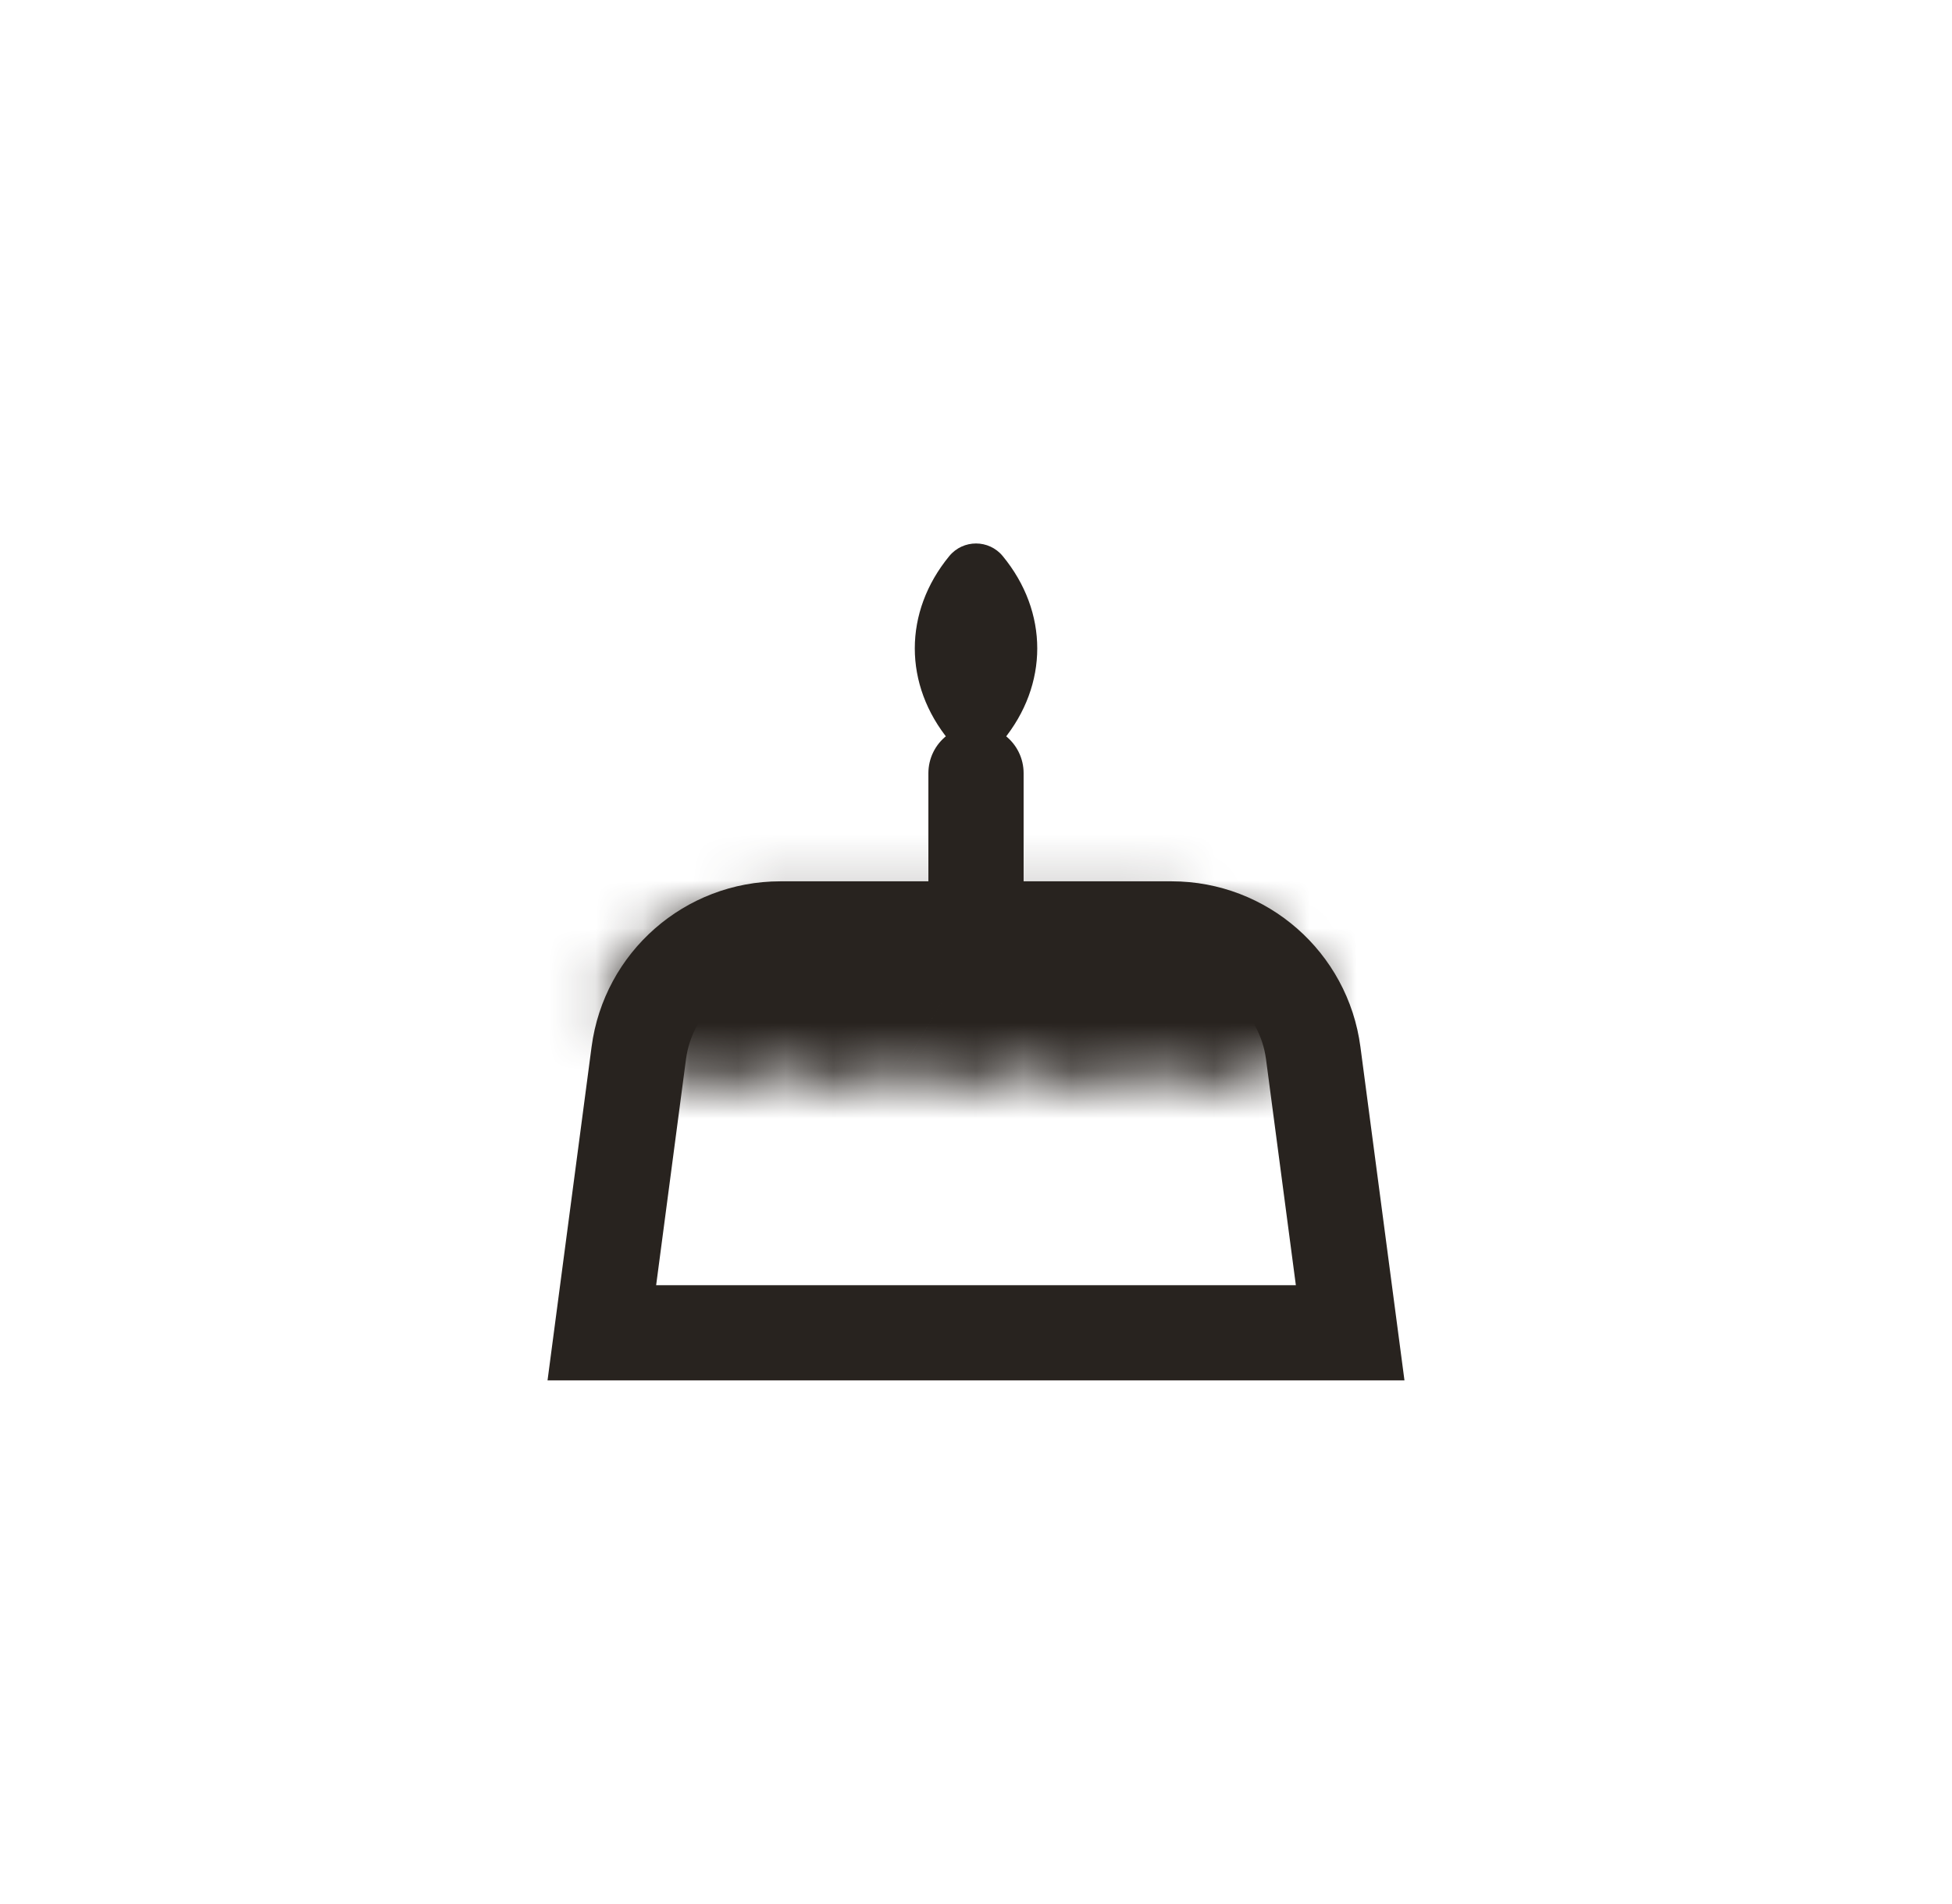 <svg width="41" height="40" viewBox="0 0 41 40" fill="none" xmlns="http://www.w3.org/2000/svg">
<path d="M13.417 22.123C13.614 20.631 14.886 19.515 16.391 19.515H24.609C26.114 19.515 27.386 20.631 27.583 22.123L28.359 28L12.641 28L13.417 22.123Z" stroke="#28231F" stroke-width="2"/>
<path d="M20.5 18.864L20.5 16.242" stroke="#28231F" stroke-width="2" stroke-linecap="round"/>
<path d="M19.939 11.682C20.23 11.329 20.771 11.329 21.062 11.683C22.028 12.857 22.028 14.386 21.062 15.56C20.771 15.913 20.23 15.913 19.939 15.56C18.973 14.386 18.973 12.857 19.939 11.682Z" fill="#28231F"/>
<mask id="path-4-inside-1_156_20854" fill="white">
<path fill-rule="evenodd" clip-rule="evenodd" d="M16.391 22.445C16.013 22.668 15.574 22.795 15.105 22.795C13.941 22.795 12.957 22.006 12.641 20.924C13.328 19.685 14.648 18.863 16.14 18.863H24.358C25.849 18.863 27.169 19.685 27.856 20.923C27.54 22.006 26.556 22.795 25.391 22.795C24.923 22.795 24.483 22.668 24.105 22.445C23.727 22.668 23.288 22.795 22.82 22.795C22.351 22.795 21.912 22.668 21.534 22.445C21.156 22.668 20.716 22.795 20.248 22.795C19.78 22.795 19.341 22.668 18.962 22.445C18.584 22.668 18.145 22.795 17.677 22.795C17.208 22.795 16.769 22.668 16.391 22.445Z"/>
</mask>
<path d="M16.391 22.445L17.407 20.722L16.391 20.123L15.375 20.722L16.391 22.445ZM12.641 20.924L10.892 19.954L10.487 20.684L10.721 21.486L12.641 20.924ZM27.856 20.923L29.776 21.483L30.01 20.682L29.605 19.952L27.856 20.923ZM24.105 22.445L25.121 20.722L24.105 20.123L23.089 20.722L24.105 22.445ZM21.534 22.445L22.55 20.722L21.534 20.123L20.518 20.722L21.534 22.445ZM18.962 22.445L19.978 20.722L18.962 20.123L17.947 20.722L18.962 22.445ZM15.105 24.795C15.942 24.795 16.731 24.566 17.407 24.167L15.375 20.722C15.295 20.769 15.205 20.795 15.105 20.795V24.795ZM10.721 21.486C11.274 23.375 13.006 24.795 15.105 24.795V20.795C14.875 20.795 14.64 20.637 14.56 20.363L10.721 21.486ZM14.39 21.894C14.735 21.272 15.396 20.863 16.14 20.863V16.863C13.9 16.863 11.921 18.098 10.892 19.954L14.39 21.894ZM16.14 20.863H24.358V16.863H16.14V20.863ZM24.358 20.863C25.101 20.863 25.762 21.272 26.107 21.894L29.605 19.952C28.575 18.097 26.596 16.863 24.358 16.863V20.863ZM25.391 24.795C27.491 24.795 29.224 23.374 29.776 21.483L25.936 20.363C25.856 20.637 25.621 20.795 25.391 20.795V24.795ZM23.089 24.167C23.765 24.566 24.554 24.795 25.391 24.795V20.795C25.291 20.795 25.201 20.769 25.121 20.722L23.089 24.167ZM22.82 24.795C23.657 24.795 24.445 24.566 25.121 24.167L23.089 20.722C23.009 20.769 22.919 20.795 22.82 20.795V24.795ZM20.518 24.167C21.194 24.566 21.983 24.795 22.82 24.795V20.795C22.72 20.795 22.63 20.769 22.55 20.722L20.518 24.167ZM20.248 24.795C21.085 24.795 21.873 24.566 22.55 24.167L20.518 20.722C20.438 20.769 20.348 20.795 20.248 20.795V24.795ZM17.947 24.167C18.623 24.566 19.411 24.795 20.248 24.795V20.795C20.148 20.795 20.059 20.769 19.978 20.722L17.947 24.167ZM17.677 24.795C18.514 24.795 19.302 24.566 19.978 24.167L17.947 20.722C17.866 20.769 17.776 20.795 17.677 20.795V24.795ZM15.375 24.167C16.051 24.566 16.84 24.795 17.677 24.795V20.795C17.577 20.795 17.487 20.769 17.407 20.722L15.375 24.167Z" fill="#28231F" mask="url(#path-4-inside-1_156_20854)"/>
</svg>
